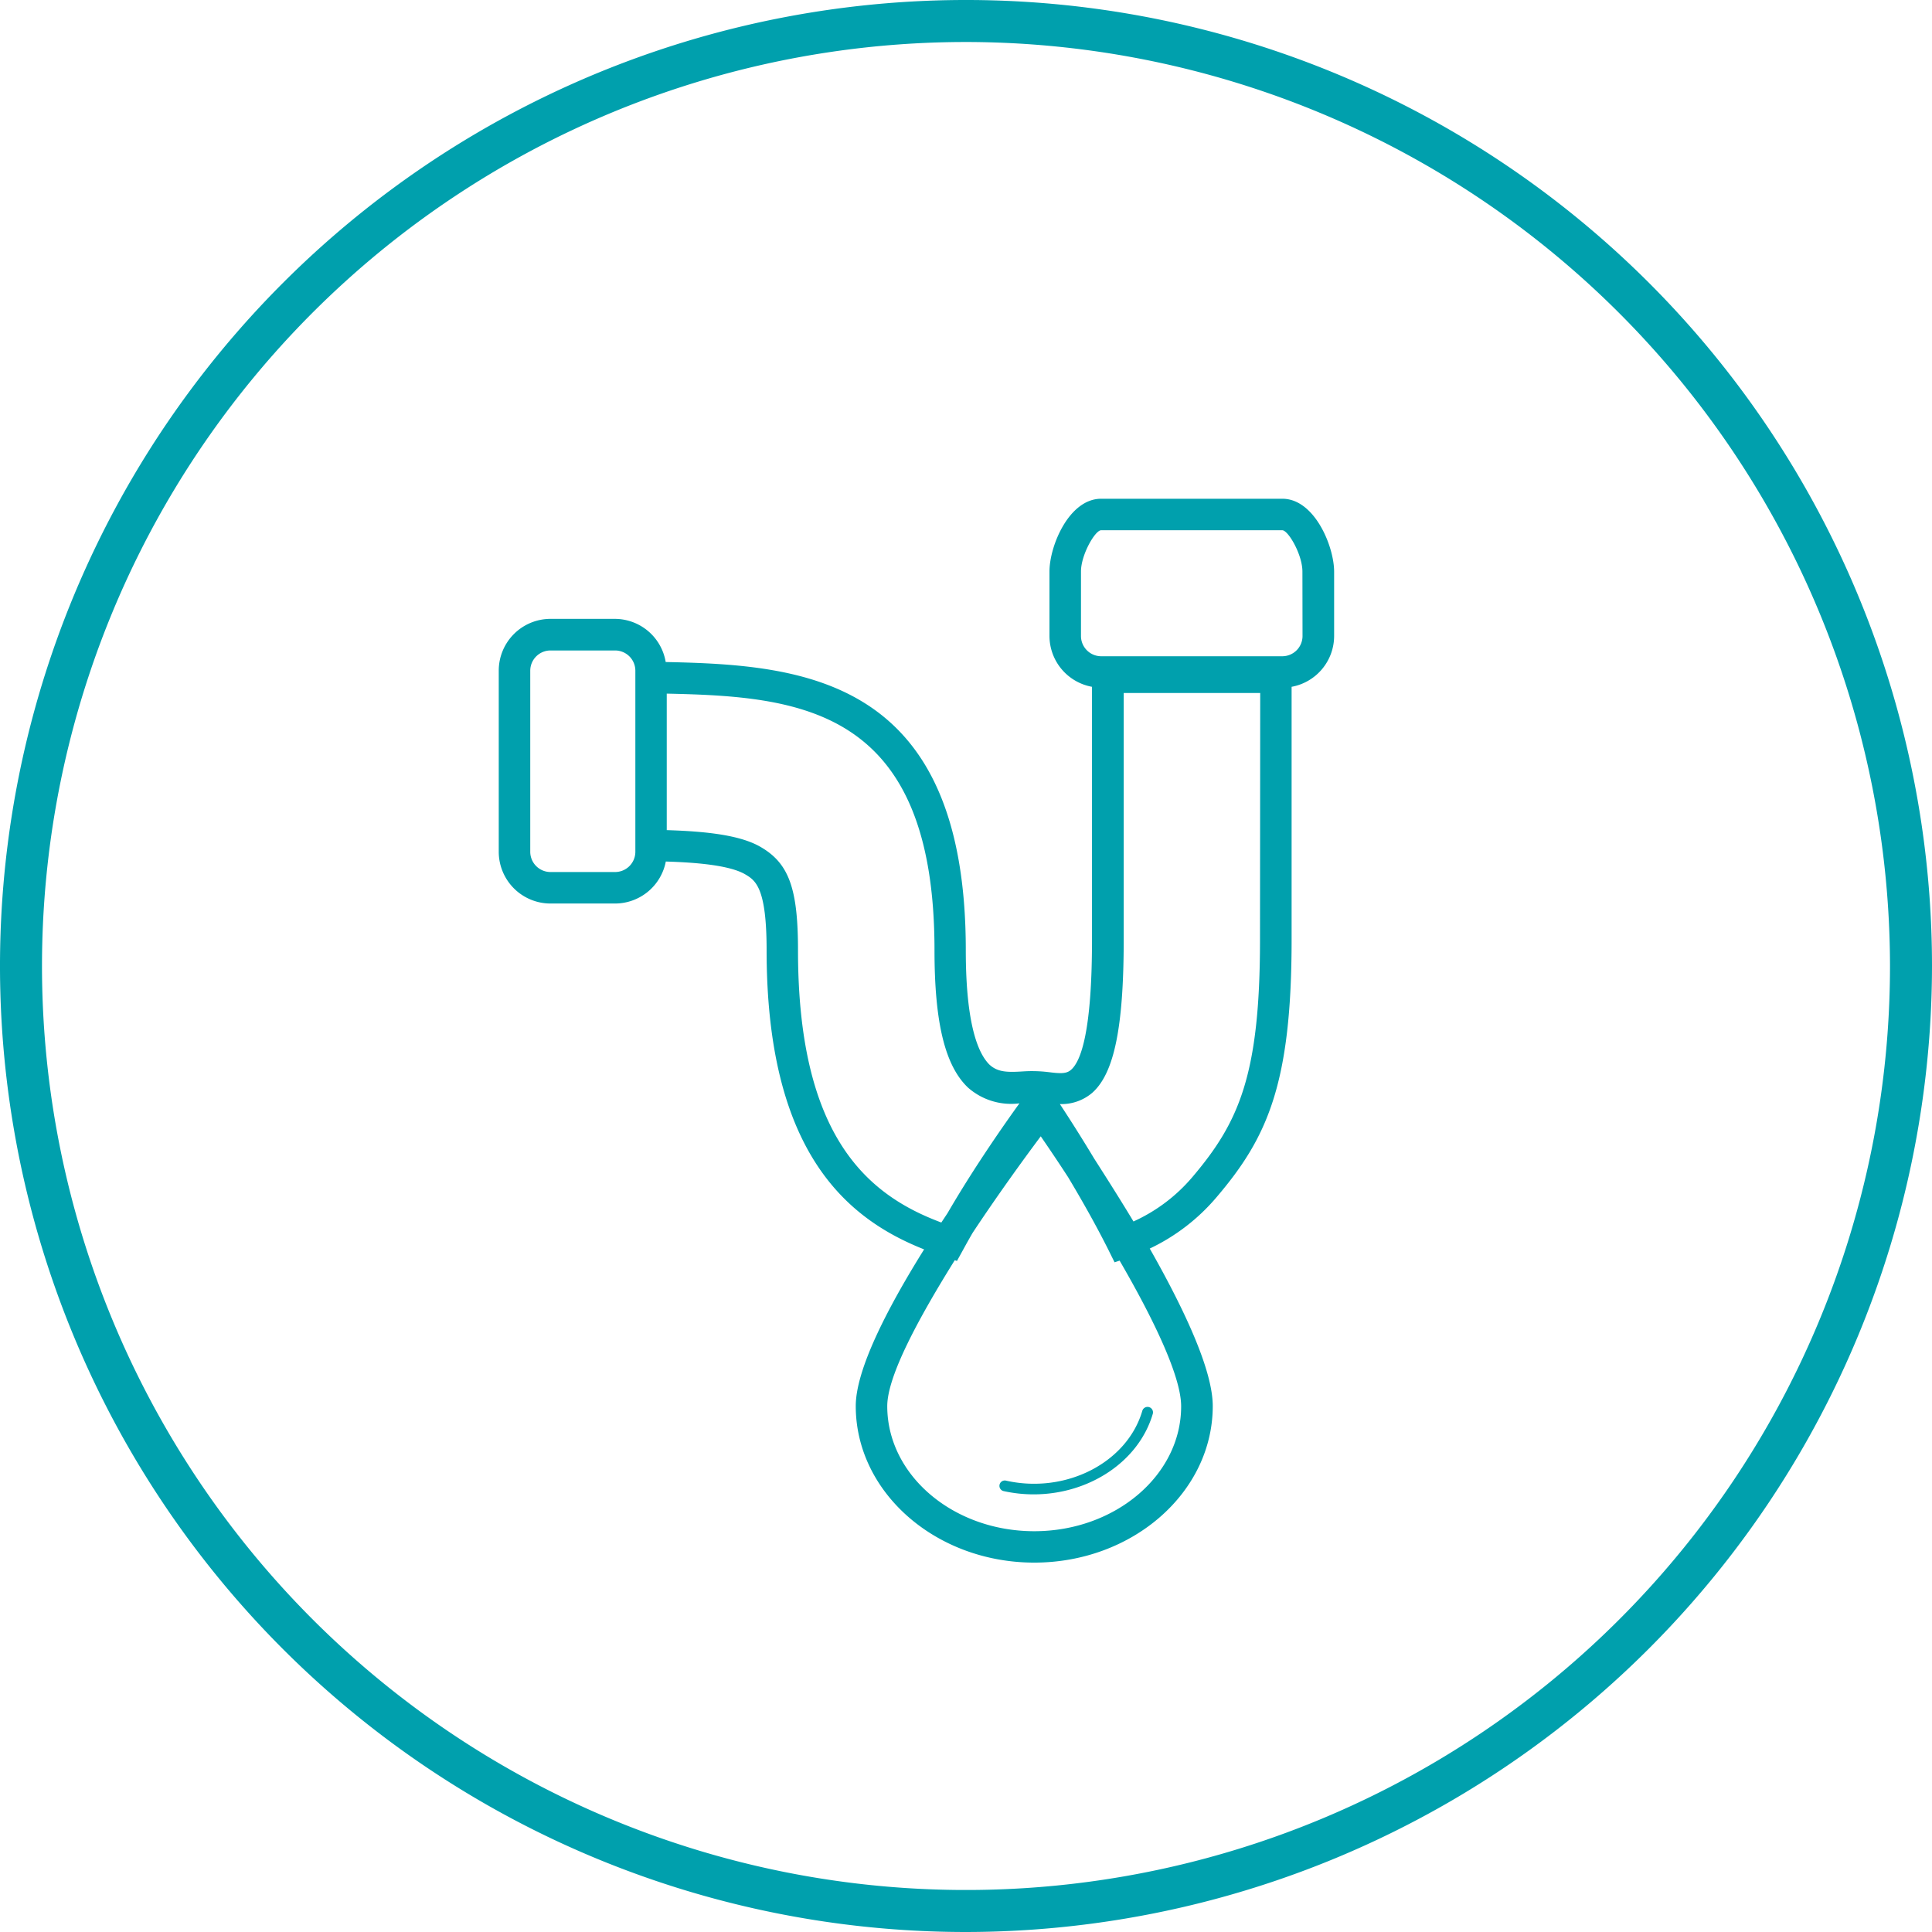 <svg xmlns="http://www.w3.org/2000/svg" viewBox="0 0 184 184"><defs><style>.cls-1{fill:#00a0ad;}</style></defs><title>icon_lick</title><g id="Layer_2" data-name="Layer 2"><g id="Layer_3" data-name="Layer 3"><path class="cls-1" d="M122.13,47.5H104.87c-3.05,0-4.92,4.48-4.92,6.93v6.15A4.93,4.93,0,0,0,104,65.41V89.5c0,8.79-1.07,11.59-2,12.39-.43.38-1,.36-2.11.22a13.1,13.1,0,0,0-2.47-.07c-1.46.09-2.4.09-3.2-.66-1-1-2.24-3.63-2.24-10.89,0-26-15.49-27.17-28.58-27.44a4.92,4.92,0,0,0-4.84-4.11H52.43a4.93,4.93,0,0,0-4.93,4.92V81.13a4.93,4.93,0,0,0,4.93,4.92h6.15a4.93,4.93,0,0,0,4.83-4c2.92.09,6,.35,7.51,1.19,1,.59,2.09,1.19,2.09,7.25,0,19.26,7.65,25.59,15,28.5-3.48,5.57-6.51,11.43-6.51,14.92,0,8.22,7.63,14.91,17,14.91s17-6.69,17-14.91c0-3.49-2.81-9.38-6-15a19,19,0,0,0,6.37-4.9c4.84-5.68,7.14-10.8,7.14-24.54V65.41a4.93,4.93,0,0,0,4.05-4.84V54.43C127.05,52,125.18,47.5,122.13,47.5ZM58.57,83.05H52.43a1.93,1.93,0,0,1-1.93-1.92V63.87a1.93,1.93,0,0,1,1.93-1.92h6.15a1.93,1.93,0,0,1,1.93,1.92V81.13A1.93,1.93,0,0,1,58.57,83.05ZM76,90.5c0-5.9-.87-8.3-3.6-9.86-2-1.15-5.38-1.47-8.9-1.58v-13C76.29,66.33,89,67.44,89,90.5c0,6.88,1,11,3.19,13.08a6.21,6.21,0,0,0,4.9,1.5c-1.32,1.83-4.26,6-6.85,10.46l-.59.89C82.71,113.84,76,108.37,76,90.5Zm22.5,55.33c-7.72,0-14-5.34-14-11.91,0-2.87,3-8.4,6.43-13.9l.21.07.6-1.09c.29-.53.59-1.07.9-1.6,2.32-3.5,4.7-6.8,6.48-9.18.77,1.12,1.67,2.45,2.61,3.9,1.27,2.12,2.65,4.55,3.84,6.93l.58,1.17.48-.16c3.18,5.48,5.86,11,5.86,13.87C112.5,140.48,106.22,145.83,98.5,145.83ZM120,89.5c0,12.87-2,17.37-6.43,22.59a16,16,0,0,1-5.62,4.24c-1.3-2.16-2.6-4.2-3.75-6-1.34-2.23-2.54-4.09-3.26-5.18a4.51,4.51,0,0,0,3.08-1.07c2.09-1.85,3-6.23,3-14.63V66h13Zm4.05-28.93a1.93,1.93,0,0,1-1.92,1.93H104.87a1.93,1.93,0,0,1-1.92-1.93V54.43c0-1.6,1.35-3.93,1.92-3.93h17.25c.57,0,1.92,2.32,1.92,3.93Zm-15.26,73.8a.5.5,0,1,1,1,.28c-1.35,4.6-6.13,7.67-11.34,7.67a13.31,13.31,0,0,1-2.86-.31.5.5,0,1,1,.21-1C101.5,142.3,107.34,139.31,108.79,134.37ZM92,184a92,92,0,1,1,92-92A92.1,92.1,0,0,1,92,184ZM92,4a88,88,0,1,0,88,88A88.1,88.1,0,0,0,92,4Z"/></g></g></svg>